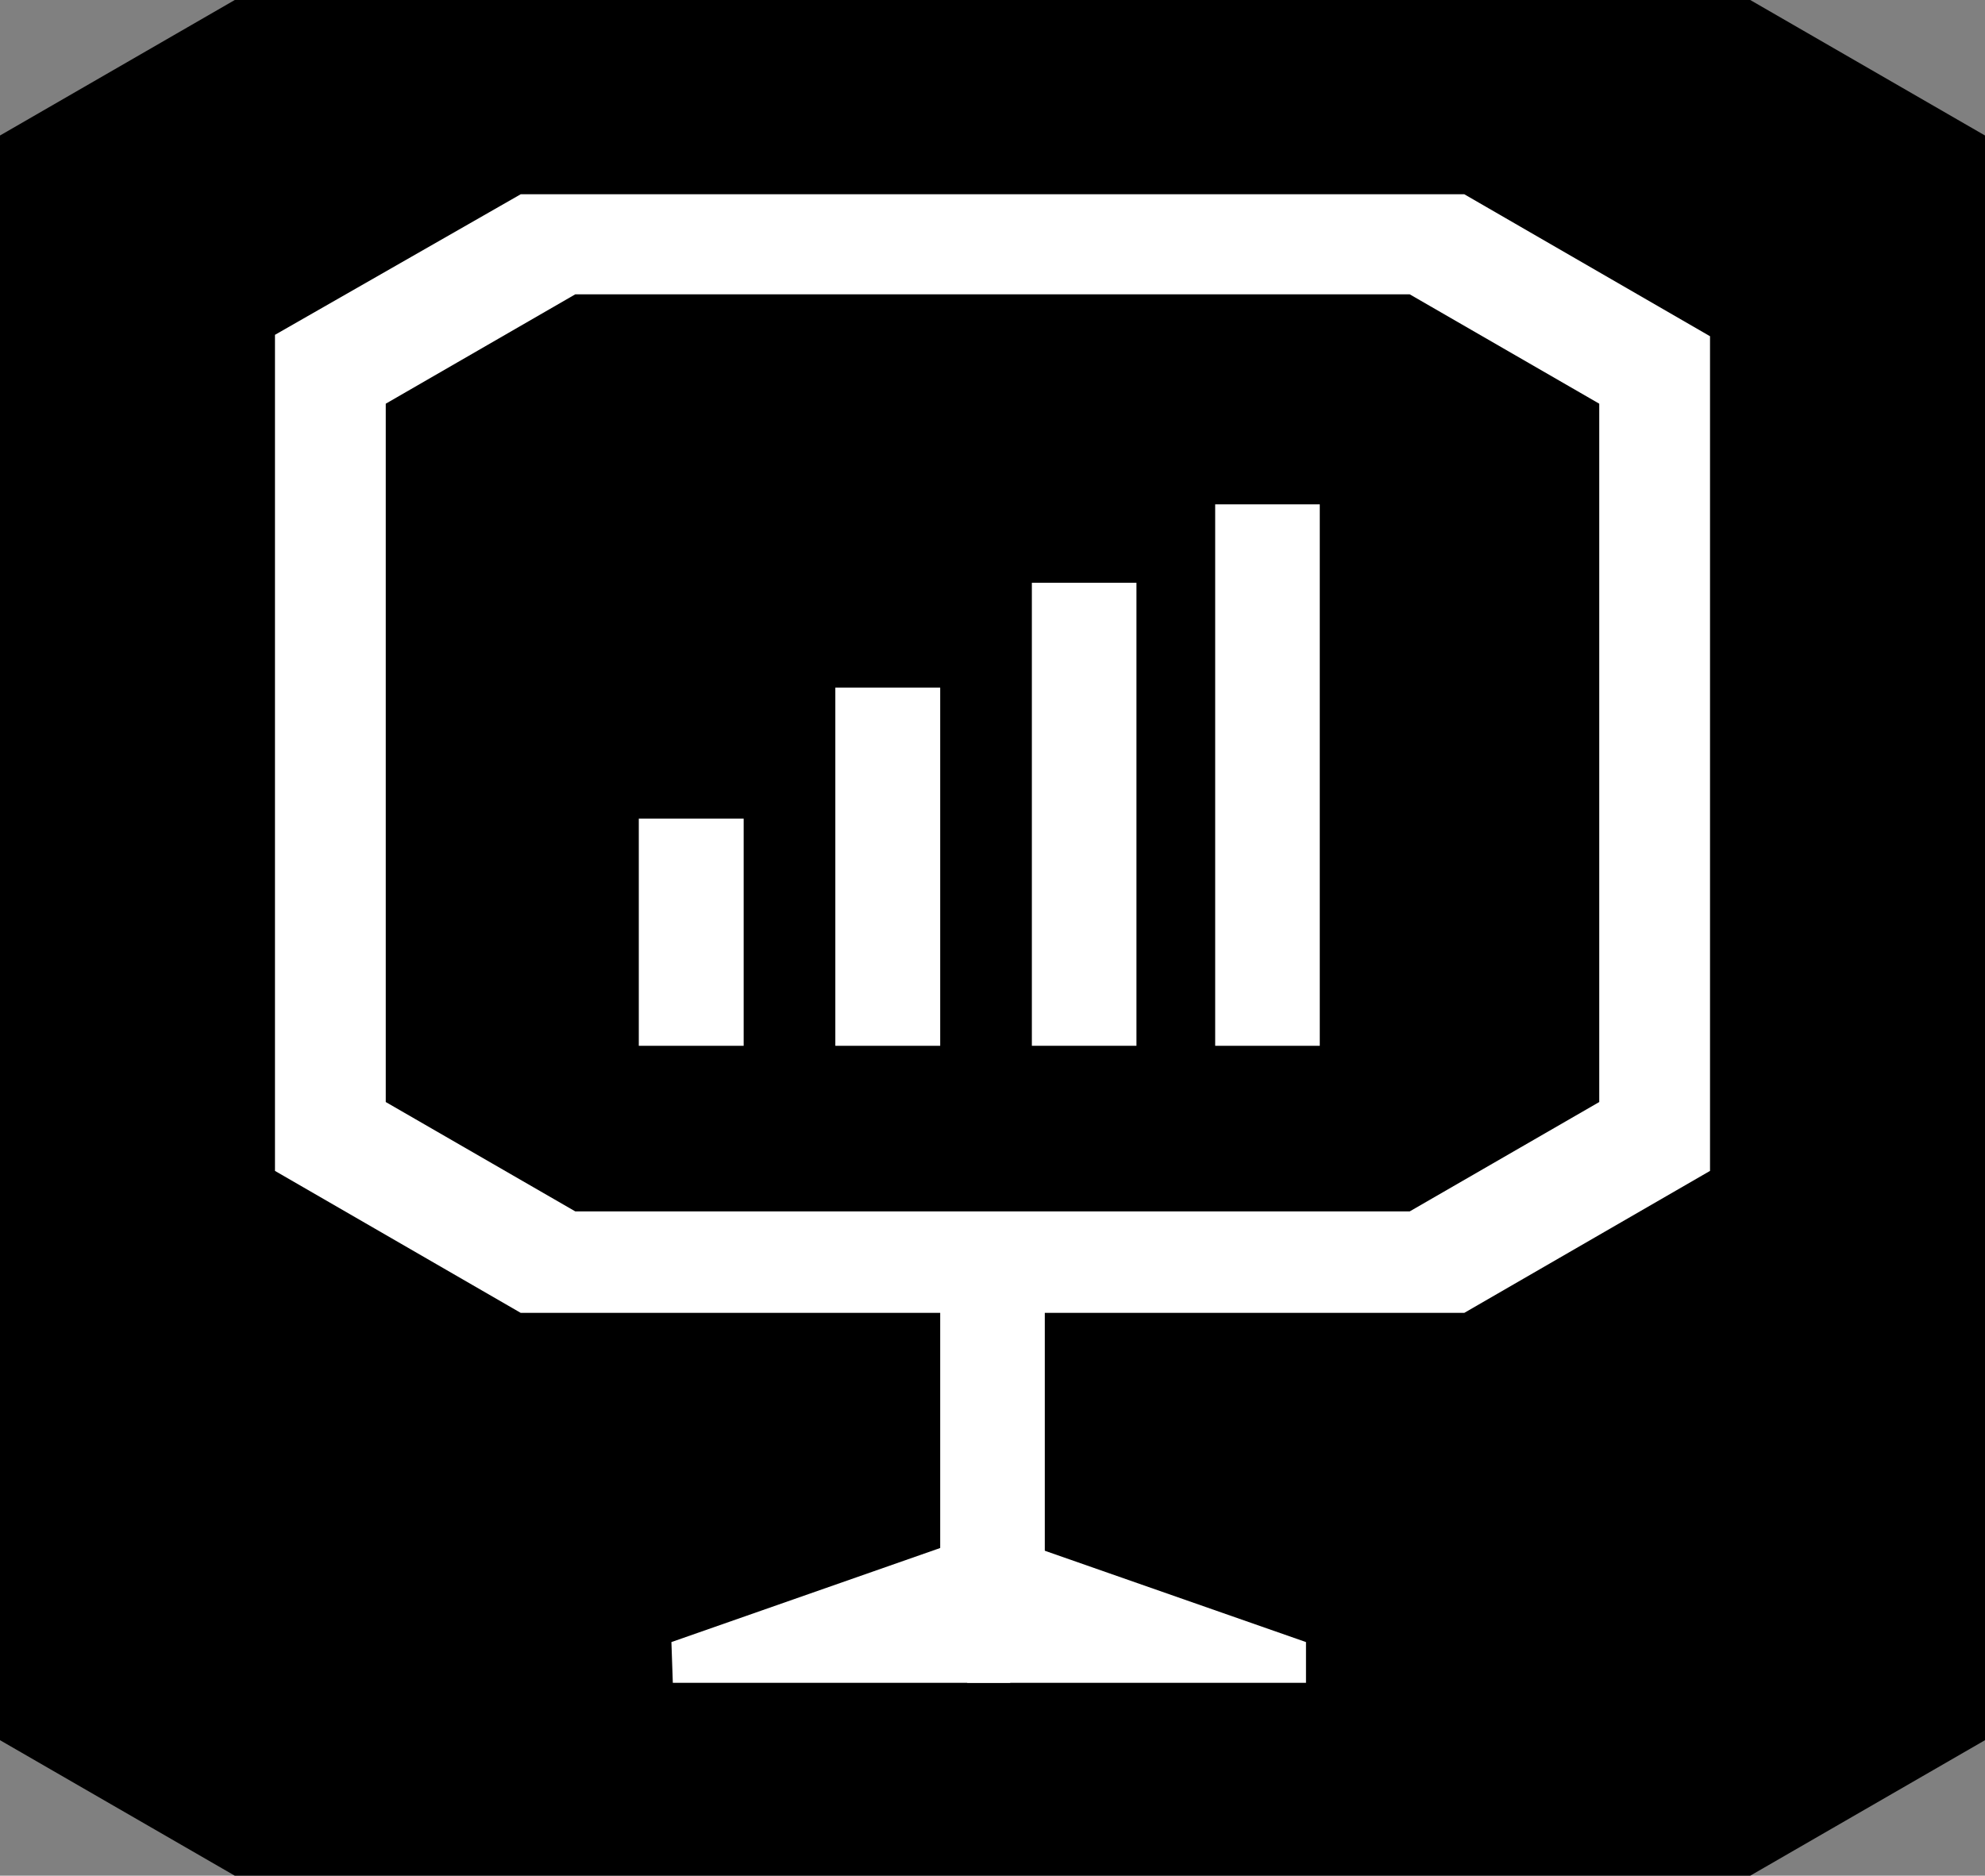 <svg id="Layer_1" data-name="Layer 1" xmlns="http://www.w3.org/2000/svg" viewBox="0 0 70.6 66.72"><rect x="0" y="0" width="70.6" height="66.72" fill="#808080" stroke="none"/><defs><style>.cls-1{fill:#fff;}</style></defs><title>Artboard 5 copy 6</title><path d="M62.25,0H8.35L0,4.82V61.9l8.35,4.82h53.9L70.6,61.9V4.82Z"/><path class="cls-1" d="M37.16,57.07H33.44V43.53h3.72Z"/><path class="cls-1" d="M60.82,41.65,52.08,46.7H18.52L9.78,41.65V11.91l8.74-5H52.08l8.74,5.05Z"/><path d="M56.88,39.2l-6.74,3.89H20.46L13.72,39.2V14.36l6.74-3.89H50.14l6.74,3.89Z"/><path class="cls-1" d="M46.45,59.86H34.4V54.7h1.44l10.61,3.71Z"/><path class="cls-1" d="M23.88,58.41l10.6-3.71h1.45v5.16h-12Z"/><path class="cls-1" d="M40.42,37.2H36.7V20.73h3.72Z"/><path class="cls-1" d="M46.94,37.2H43.22V17.94h3.72Z"/><path class="cls-1" d="M26.45,37.2H22.72V29.12h3.73Z"/><path class="cls-1" d="M33.44,37.2H29.71V24.46h3.73Z"/></svg>